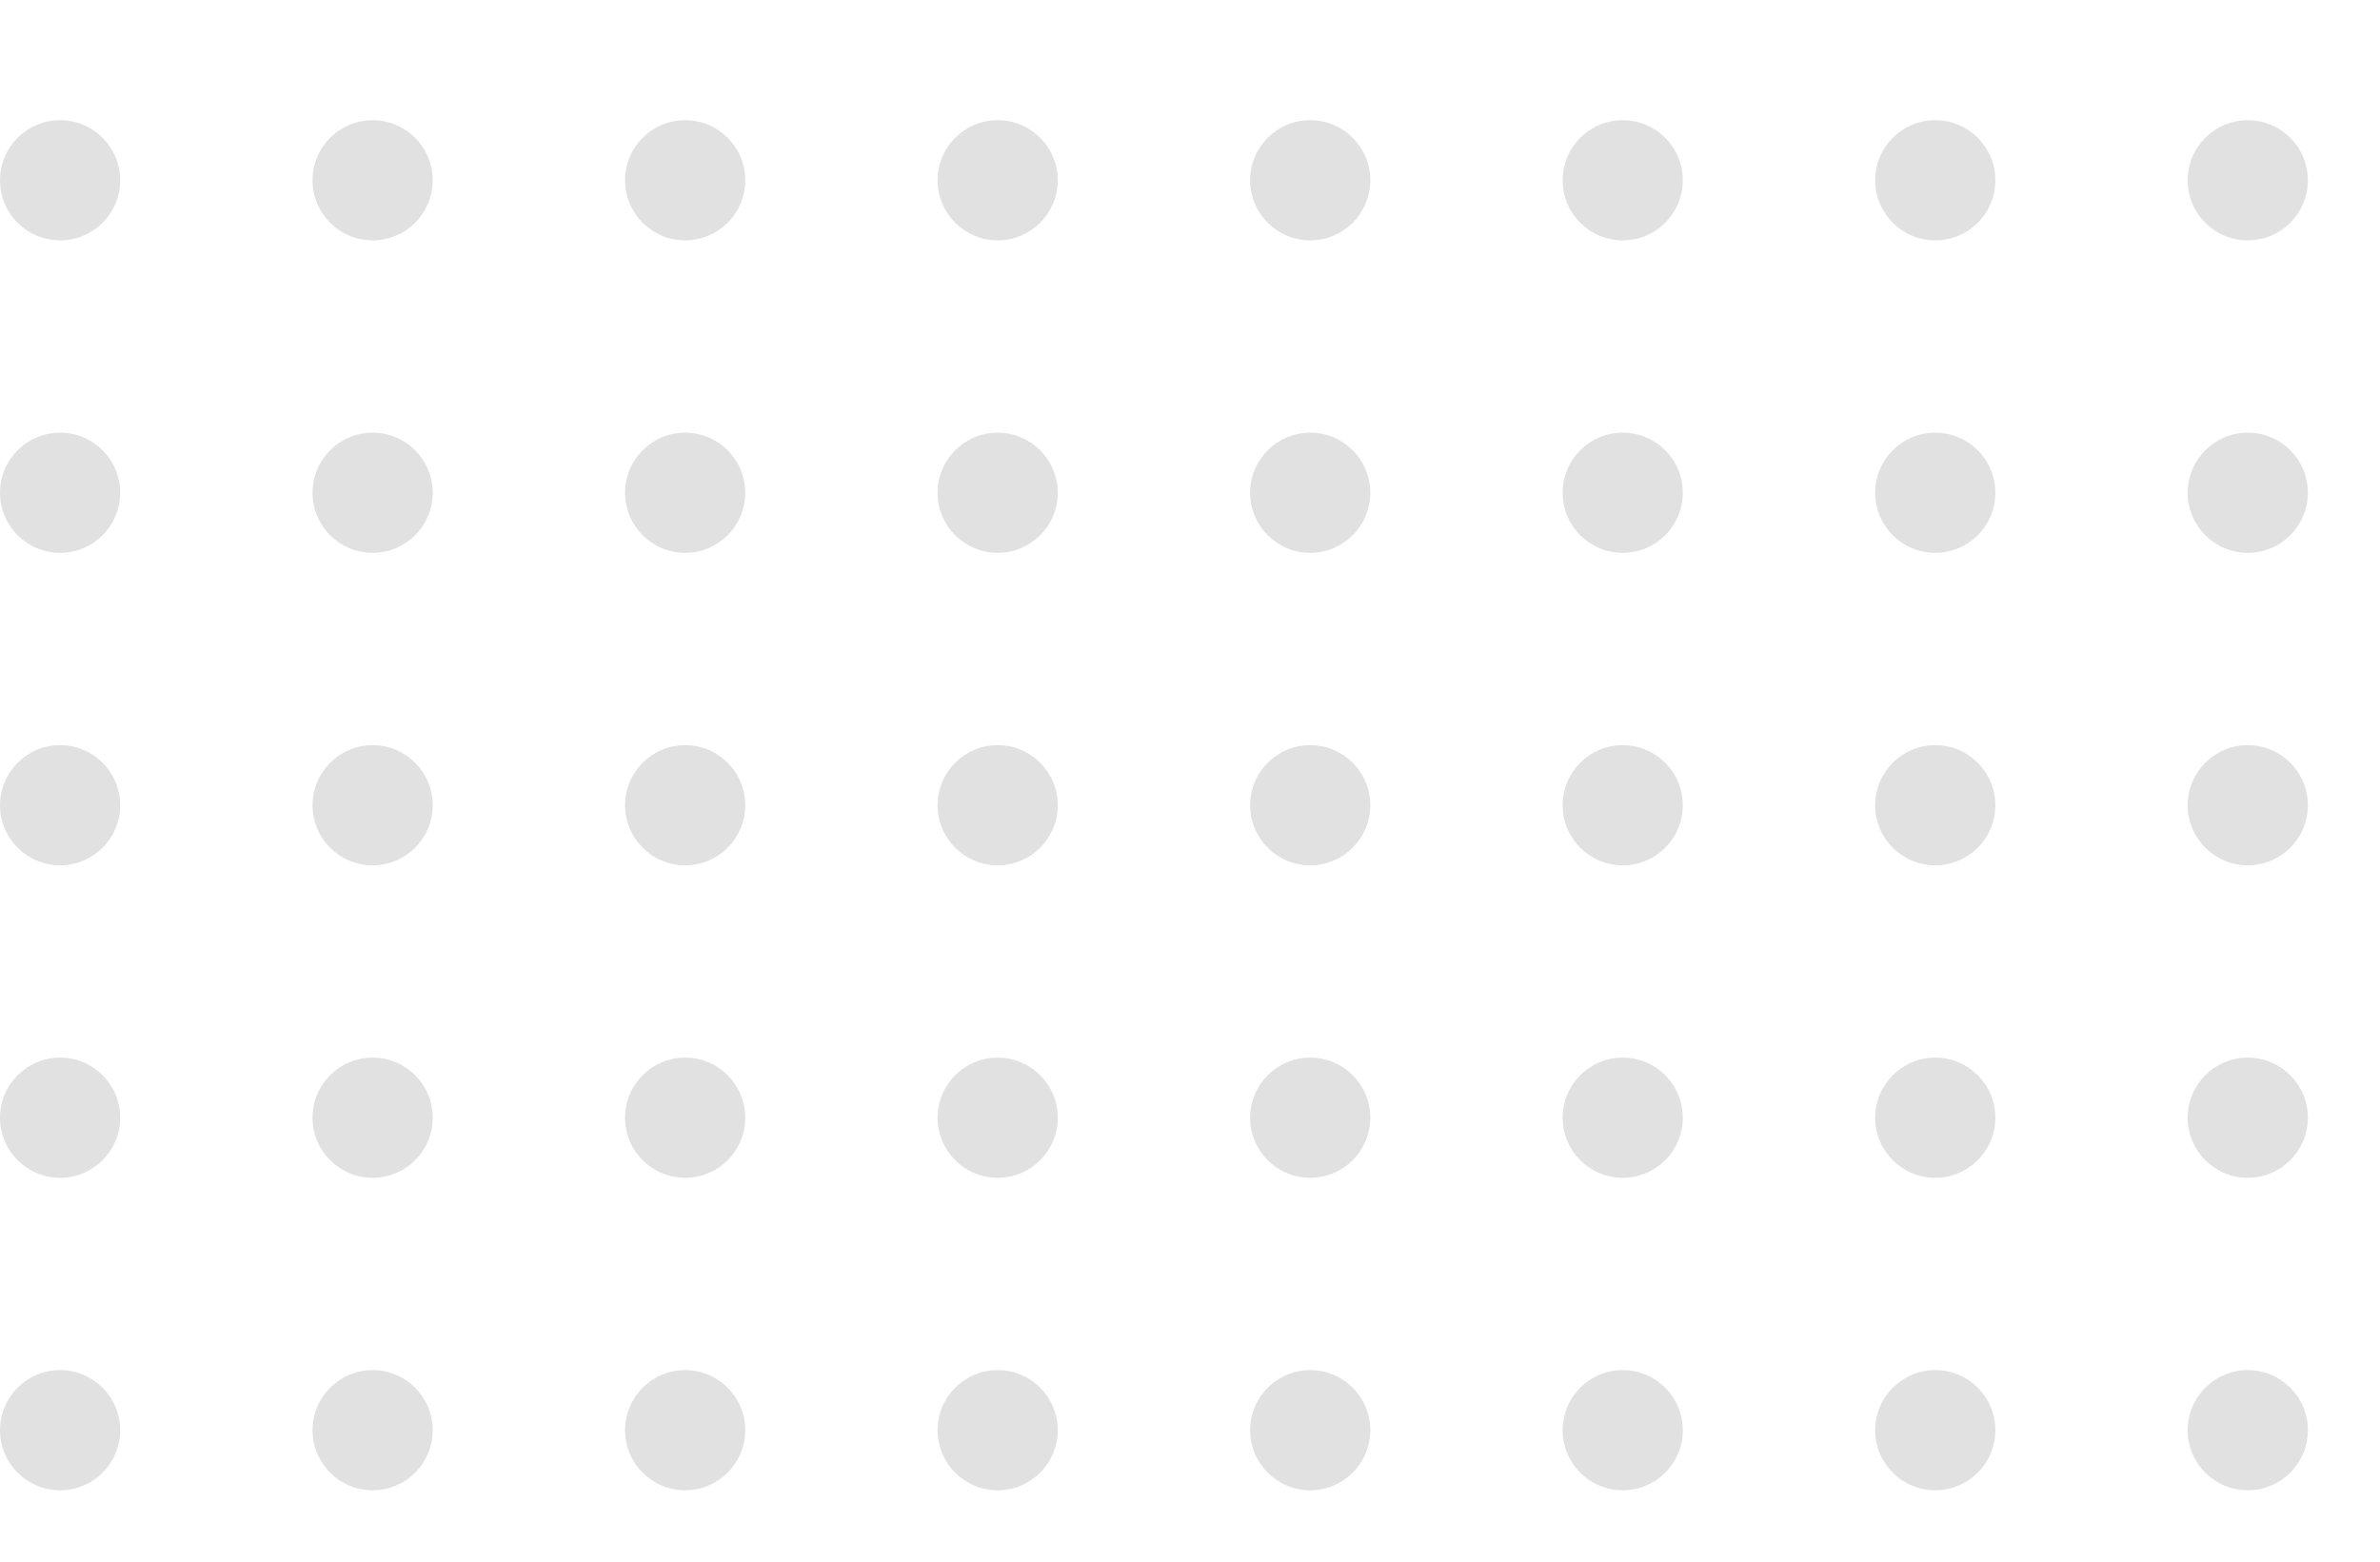 <svg width="99" height="65" viewBox="0 0 99 65" fill="none" xmlns="http://www.w3.org/2000/svg">
<g opacity="0.5">
<circle cx="2.5" cy="7.5" r="2.5" fill="#C4C4C4"/>
<circle cx="15.5" cy="7.5" r="2.5" fill="#C4C4C4"/>
<circle cx="28.5" cy="7.5" r="2.5" fill="#C4C4C4"/>
<circle cx="41.5" cy="7.5" r="2.5" fill="#C4C4C4"/>
<circle cx="54.5" cy="7.5" r="2.5" fill="#C4C4C4"/>
<circle cx="67.5" cy="7.5" r="2.5" fill="#C4C4C4"/>
<circle cx="2.5" cy="20.5" r="2.5" fill="#C4C4C4"/>
<circle cx="15.5" cy="20.5" r="2.5" fill="#C4C4C4"/>
<circle cx="28.5" cy="20.5" r="2.5" fill="#C4C4C4"/>
<circle cx="41.5" cy="20.5" r="2.5" fill="#C4C4C4"/>
<circle cx="54.5" cy="20.5" r="2.5" fill="#C4C4C4"/>
<circle cx="67.5" cy="20.5" r="2.5" fill="#C4C4C4"/>
<circle cx="2.5" cy="33.5" r="2.5" fill="#C4C4C4"/>
<circle cx="15.5" cy="33.5" r="2.5" fill="#C4C4C4"/>
<circle cx="28.5" cy="33.5" r="2.5" fill="#C4C4C4"/>
<circle cx="41.5" cy="33.5" r="2.5" fill="#C4C4C4"/>
<circle cx="54.5" cy="33.5" r="2.5" fill="#C4C4C4"/>
<circle cx="67.5" cy="33.5" r="2.5" fill="#C4C4C4"/>
<circle cx="80.5" cy="7.5" r="2.5" fill="#C4C4C4"/>
<circle cx="80.5" cy="20.5" r="2.5" fill="#C4C4C4"/>
<circle cx="80.5" cy="33.5" r="2.5" fill="#C4C4C4"/>
<circle cx="2.5" cy="46.5" r="2.5" fill="#C4C4C4"/>
<circle cx="15.5" cy="46.5" r="2.5" fill="#C4C4C4"/>
<circle cx="28.5" cy="46.5" r="2.5" fill="#C4C4C4"/>
<circle cx="41.5" cy="46.5" r="2.5" fill="#C4C4C4"/>
<circle cx="54.5" cy="46.5" r="2.5" fill="#C4C4C4"/>
<circle cx="67.5" cy="46.5" r="2.5" fill="#C4C4C4"/>
<circle cx="80.5" cy="46.5" r="2.5" fill="#C4C4C4"/>
<circle cx="93.5" cy="7.5" r="2.5" fill="#C4C4C4"/>
<circle cx="93.5" cy="20.5" r="2.5" fill="#C4C4C4"/>
<circle cx="93.5" cy="33.5" r="2.5" fill="#C4C4C4"/>
<circle cx="93.5" cy="46.5" r="2.5" fill="#C4C4C4"/>
<circle cx="2.5" cy="59.5" r="2.5" fill="#C4C4C4"/>
<circle cx="15.5" cy="59.5" r="2.5" fill="#C4C4C4"/>
<circle cx="28.5" cy="59.5" r="2.5" fill="#C4C4C4"/>
<circle cx="41.5" cy="59.5" r="2.5" fill="#C4C4C4"/>
<circle cx="54.5" cy="59.5" r="2.5" fill="#C4C4C4"/>
<circle cx="67.5" cy="59.5" r="2.5" fill="#C4C4C4"/>
<circle cx="80.5" cy="59.5" r="2.5" fill="#C4C4C4"/>
<circle cx="93.5" cy="59.5" r="2.5" fill="#C4C4C4"/>
</g>
</svg>
